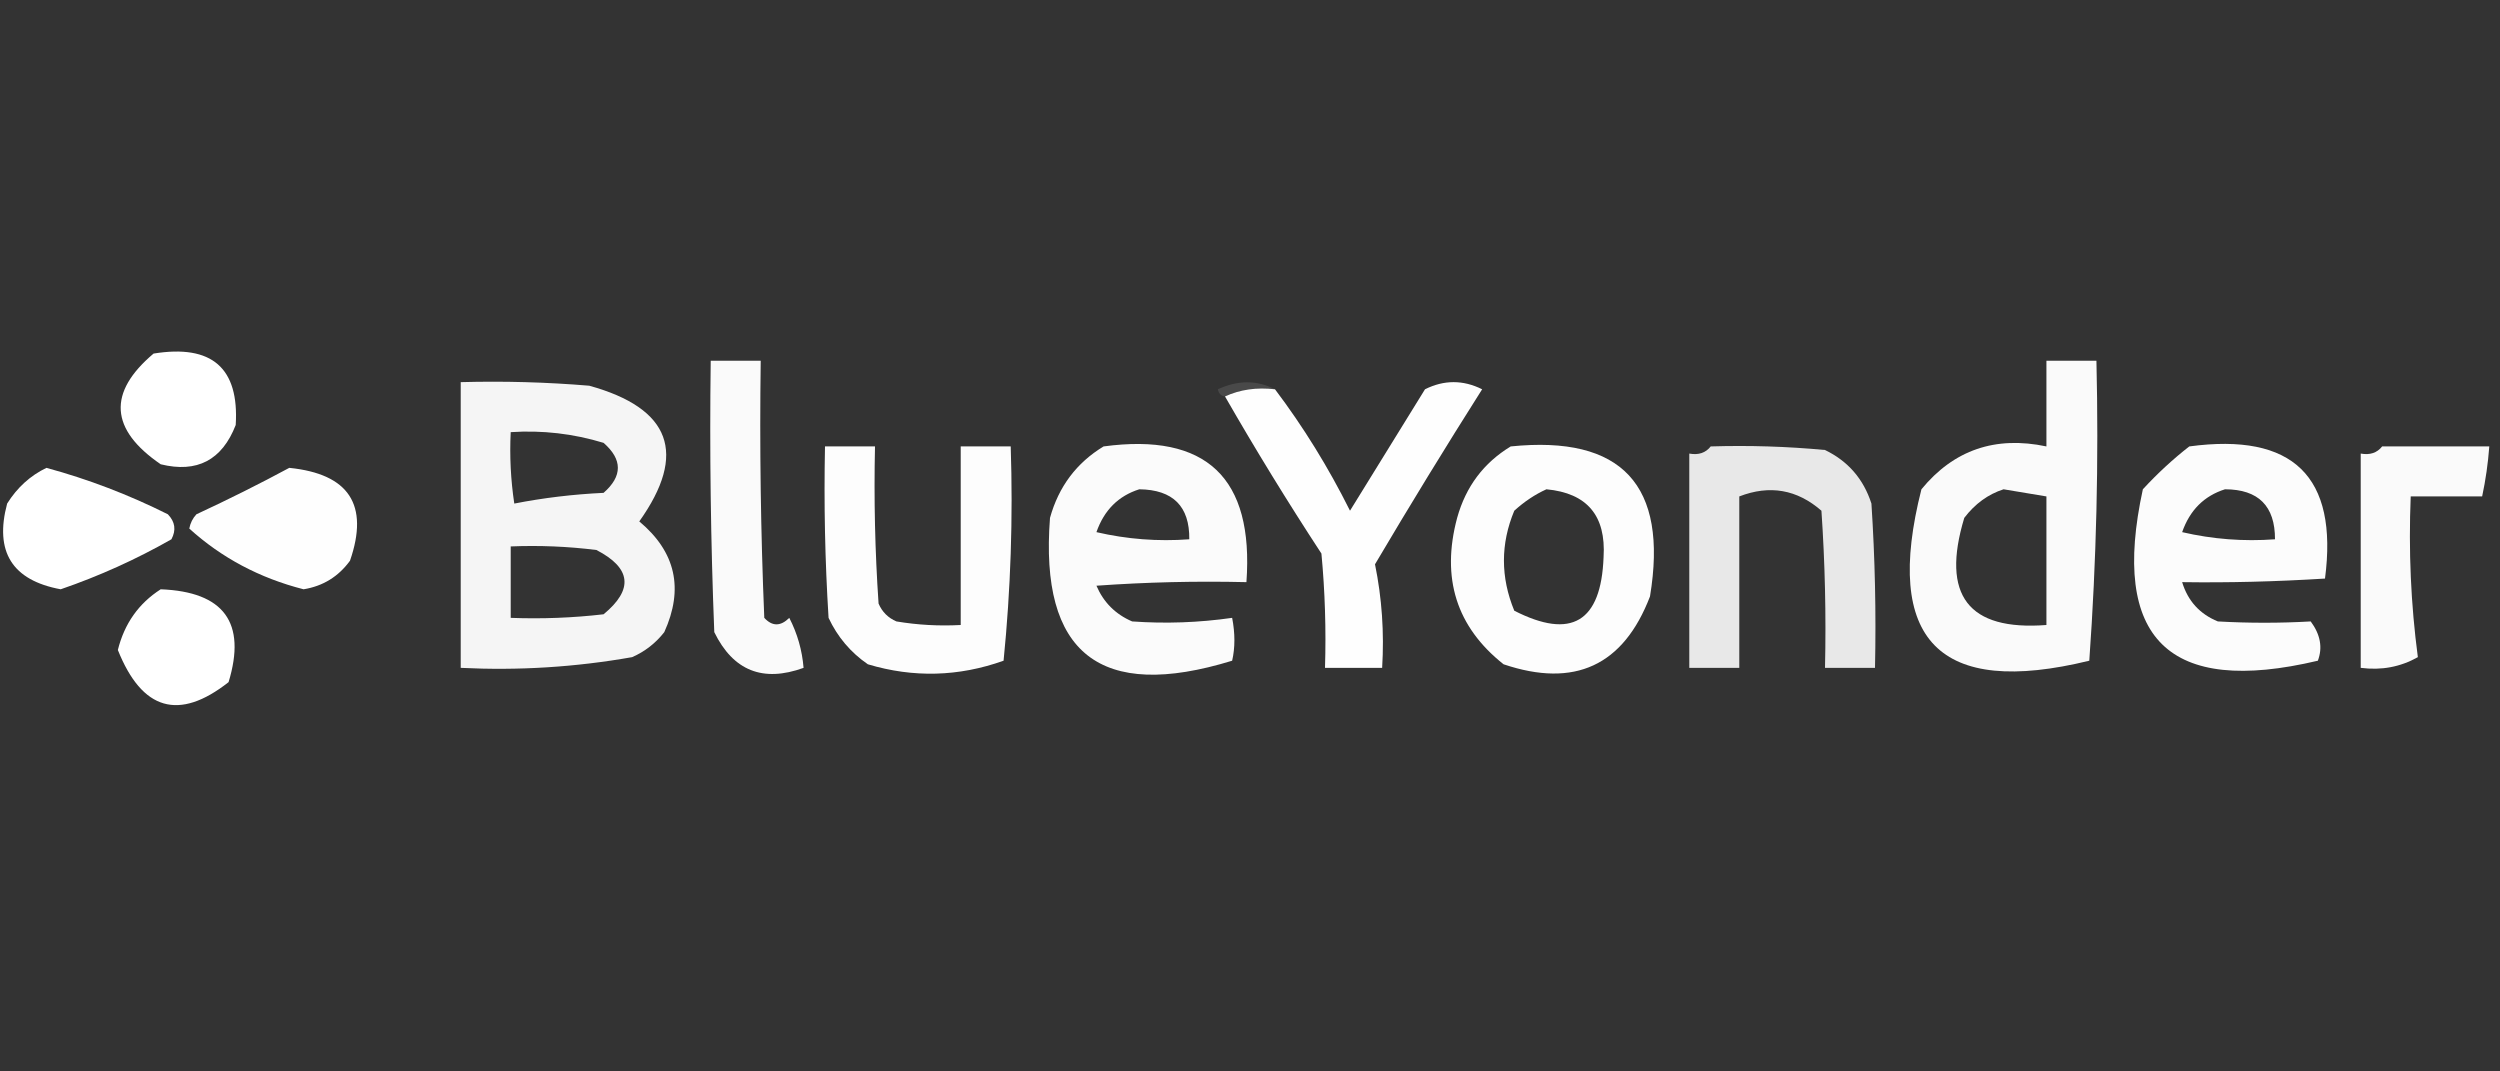 <svg xmlns="http://www.w3.org/2000/svg" version="1.1" width="350px" height="150px" style="shape-rendering:geometricPrecision; text-rendering:geometricPrecision; image-rendering:optimizeQuality; fill-rule:evenodd; clip-rule:evenodd" xmlns:xlink="http://www.w3.org/1999/xlink" transform="rotate(0) scale(1, 1)"><rect width="100%" height="100%" fill="#333333" stroke="none"/><g><path style="opacity:0.998" fill="#ffffff" d="M 21.5,49.5 C 29.665,48.175 33.498,51.508 33,59.5C 31.089,64.418 27.589,66.251 22.5,65C 15.377,60.12 15.044,54.953 21.5,49.5 Z" ></path></g><g><path style="opacity:0.973" fill="#ffffff" d="M 99.5,50.5 C 101.833,50.5 104.167,50.5 106.5,50.5C 106.333,62.505 106.5,74.505 107,86.5C 108.113,87.711 109.28,87.711 110.5,86.5C 111.635,88.707 112.301,91.04 112.5,93.5C 106.806,95.568 102.64,93.901 100,88.5C 99.5,75.838 99.333,63.171 99.5,50.5 Z" ></path></g><g><path style="opacity:0.974" fill="#ffffff" d="M 286.5,50.5 C 288.833,50.5 291.167,50.5 293.5,50.5C 293.833,64.516 293.499,78.516 292.5,92.5C 271.469,97.635 263.636,89.635 269,68.5C 273.523,62.992 279.356,60.992 286.5,62.5C 286.5,58.5 286.5,54.5 286.5,50.5 Z M 280.5,68.5 C 282.5,68.833 284.5,69.167 286.5,69.5C 286.5,75.5 286.5,81.5 286.5,87.5C 275.554,88.34 271.721,83.34 275,72.5C 276.5,70.531 278.333,69.198 280.5,68.5 Z" ></path></g><g><path style="opacity:0.11" fill="#ffffff" d="M 178.5,54.5 C 175.941,54.198 173.607,54.532 171.5,55.5C 170.957,55.44 170.624,55.107 170.5,54.5C 173.309,53.2 175.976,53.2 178.5,54.5 Z" ></path></g><g><path style="opacity:0.949" fill="#ffffff" d="M 64.5,53.5 C 70.509,53.334 76.509,53.501 82.5,54C 93.928,57.167 96.261,63.501 89.5,73C 94.596,77.249 95.763,82.415 93,88.5C 91.786,90.049 90.286,91.216 88.5,92C 80.585,93.401 72.585,93.901 64.5,93.5C 64.5,80.167 64.5,66.833 64.5,53.5 Z M 71.5,60.5 C 75.936,60.21 80.269,60.71 84.5,62C 87.167,64.333 87.167,66.667 84.5,69C 80.247,69.2 76.08,69.7 72,70.5C 71.502,67.183 71.335,63.85 71.5,60.5 Z M 71.5,76.5 C 75.514,76.335 79.514,76.501 83.5,77C 88.384,79.528 88.717,82.528 84.5,86C 80.179,86.499 75.846,86.666 71.5,86.5C 71.5,83.167 71.5,79.833 71.5,76.5 Z" ></path></g><g><path style="opacity:0.993" fill="#ffffff" d="M 171.5,55.5 C 173.607,54.532 175.941,54.198 178.5,54.5C 182.476,59.768 185.976,65.434 189,71.5C 192.5,65.833 196,60.167 199.5,54.5C 202.167,53.167 204.833,53.167 207.5,54.5C 202.375,62.583 197.375,70.75 192.5,79C 193.469,83.737 193.803,88.57 193.5,93.5C 190.833,93.5 188.167,93.5 185.5,93.5C 185.666,88.156 185.499,82.823 185,77.5C 180.275,70.281 175.775,62.948 171.5,55.5 Z" ></path></g><g><path style="opacity:0.98" fill="#ffffff" d="M 154.5,62.5 C 168.89,60.555 175.557,66.888 174.5,81.5C 167.492,81.334 160.492,81.5 153.5,82C 154.5,84.333 156.167,86 158.5,87C 163.174,87.333 167.84,87.167 172.5,86.5C 172.92,88.674 172.92,90.674 172.5,92.5C 154.03,98.179 145.53,91.512 147,72.5C 148.213,68.13 150.713,64.797 154.5,62.5 Z M 159.5,68.5 C 164.222,68.555 166.555,70.888 166.5,75.5C 162.116,75.826 157.783,75.492 153.5,74.5C 154.577,71.423 156.577,69.423 159.5,68.5 Z" ></path></g><g><path style="opacity:0.985" fill="#ffffff" d="M 211.5,62.5 C 227.075,60.911 233.575,67.911 231,83.5C 227.284,93.19 220.451,96.357 210.5,93C 203.904,87.771 201.737,80.938 204,72.5C 205.213,68.13 207.713,64.797 211.5,62.5 Z M 216.5,68.5 C 222.196,69.034 224.862,72.201 224.5,78C 224.162,87.082 219.995,89.582 212,85.5C 210.068,80.806 210.068,76.139 212,71.5C 213.409,70.219 214.909,69.219 216.5,68.5 Z" ></path></g><g><path style="opacity:0.886" fill="#ffffff" d="M 239.5,62.5 C 244.844,62.334 250.177,62.501 255.5,63C 258.728,64.563 260.895,67.063 262,70.5C 262.5,78.159 262.666,85.826 262.5,93.5C 260.167,93.5 257.833,93.5 255.5,93.5C 255.666,86.159 255.5,78.826 255,71.5C 251.581,68.521 247.748,67.854 243.5,69.5C 243.5,77.5 243.5,85.5 243.5,93.5C 241.167,93.5 238.833,93.5 236.5,93.5C 236.5,83.5 236.5,73.5 236.5,63.5C 237.791,63.737 238.791,63.404 239.5,62.5 Z" ></path></g><g><path style="opacity:0.984" fill="#ffffff" d="M 306.5,62.5 C 321.036,60.537 327.369,66.704 325.5,81C 318.562,81.429 311.896,81.596 305.5,81.5C 306.301,84.133 307.967,85.967 310.5,87C 314.853,87.245 319.187,87.245 323.5,87C 324.858,88.832 325.192,90.665 324.5,92.5C 303.611,97.444 295.444,89.444 300,68.5C 302.063,66.266 304.229,64.266 306.5,62.5 Z M 311.5,68.5 C 316.177,68.51 318.51,70.844 318.5,75.5C 314.116,75.826 309.783,75.492 305.5,74.5C 306.577,71.423 308.577,69.423 311.5,68.5 Z" ></path></g><g><path style="opacity:0.974" fill="#ffffff" d="M 333.5,62.5 C 338.5,62.5 343.5,62.5 348.5,62.5C 348.326,64.861 347.993,67.194 347.5,69.5C 344.167,69.5 340.833,69.5 337.5,69.5C 337.186,77.087 337.519,84.587 338.5,92C 336.063,93.375 333.397,93.875 330.5,93.5C 330.5,83.5 330.5,73.5 330.5,63.5C 331.791,63.737 332.791,63.404 333.5,62.5 Z" ></path></g><g><path style="opacity:0.991" fill="#ffffff" d="M 115.5,62.5 C 117.833,62.5 120.167,62.5 122.5,62.5C 122.334,69.841 122.5,77.174 123,84.5C 123.5,85.667 124.333,86.5 125.5,87C 128.482,87.498 131.482,87.665 134.5,87.5C 134.5,79.167 134.5,70.833 134.5,62.5C 136.833,62.5 139.167,62.5 141.5,62.5C 141.832,72.522 141.499,82.522 140.5,92.5C 134.212,94.745 127.878,94.912 121.5,93C 119.083,91.337 117.25,89.171 116,86.5C 115.5,78.507 115.334,70.507 115.5,62.5 Z" ></path></g><g><path style="opacity:0.997" fill="#ffffff" d="M 6.5,65.5 C 12.356,67.091 18.023,69.258 23.5,72C 24.517,73.049 24.684,74.216 24,75.5C 19.055,78.316 13.888,80.649 8.5,82.5C 1.701,81.243 -0.799,77.243 1,70.5C 2.406,68.256 4.239,66.59 6.5,65.5 Z" ></path></g><g><path style="opacity:0.996" fill="#ffffff" d="M 40.5,65.5 C 48.868,66.349 51.701,70.683 49,78.5C 47.38,80.726 45.214,82.06 42.5,82.5C 36.356,80.931 31.022,78.098 26.5,74C 26.645,73.228 26.978,72.561 27.5,72C 32.016,69.903 36.35,67.737 40.5,65.5 Z" ></path></g><g><path style="opacity:1" fill="#ffffff" d="M 22.5,82.5 C 31.365,82.847 34.532,87.181 32,95.5C 25.05,100.967 19.883,99.467 16.5,91C 17.418,87.305 19.418,84.472 22.5,82.5 Z" ></path></g></svg>